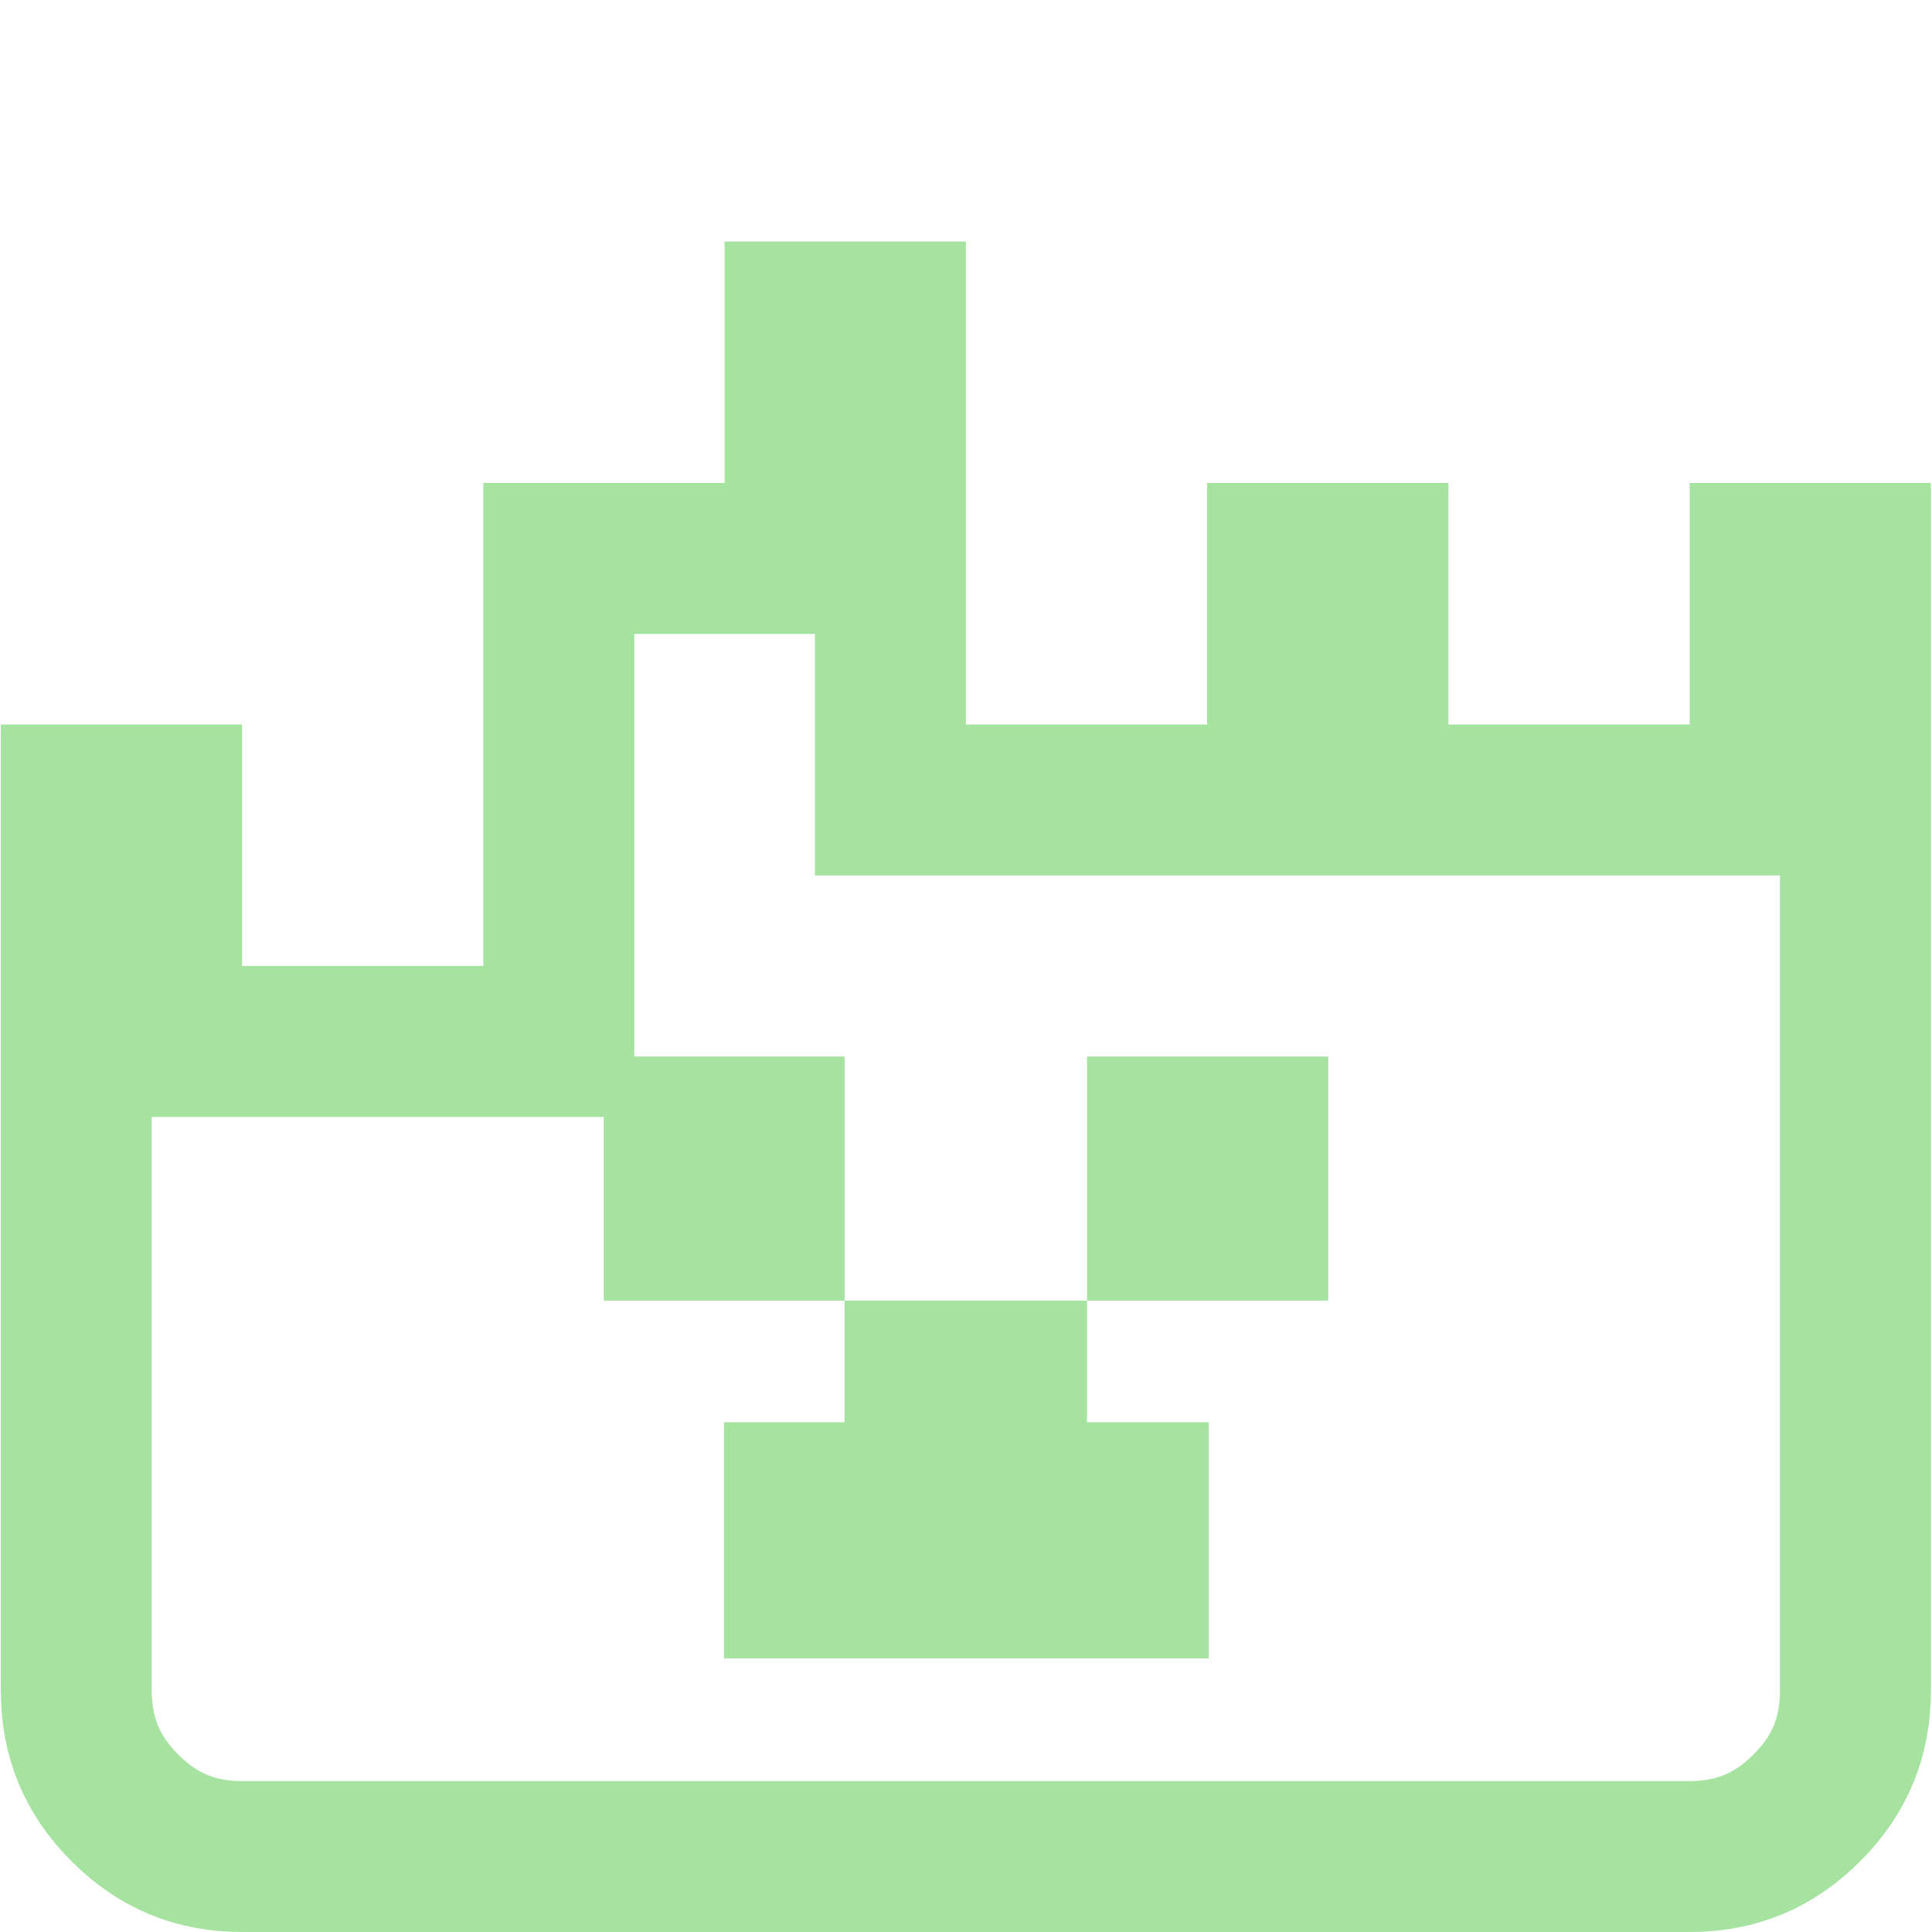 <svg width="64" height="64" viewBox="0 0 64 64" fill="none" xmlns="http://www.w3.org/2000/svg">
<path d="M2.527 56V26.5H4.023H5.519V32V34.5H8.019H16.011H18.511V32V18.5H24.003H26.503V16V10.5H29.495V24V26.5H31.995H39.988H42.488V24V18.5H45.48V24V26.5H47.98H55.972H58.472V24V18.5H59.968H61.464V56C61.464 57.546 60.947 58.795 59.854 59.889C58.762 60.983 57.514 61.5 55.972 61.5H8.019C6.477 61.5 5.229 60.983 4.137 59.889C3.044 58.795 2.527 57.546 2.527 56Z" stroke="url(#paint0_linear)" stroke-width="5"/>
<path d="M30.479 45.586H33.509L33.509 47.113L33.509 49.613H36.009H37.543V52.437H36.009H27.979H26.483V49.613H27.979H30.479L30.479 47.113L30.479 45.586ZM25.479 37.5V40.586H22.5V37.5H25.479ZM41.5 40.586H38.509V37.5H41.5V40.586Z" stroke="url(#paint1_linear)" stroke-width="5"/>
<defs>
<linearGradient id="paint0_linear" x1="31.995" y1="64" x2="31.995" y2="0" gradientUnits="userSpaceOnUse">
<stop stop-color="#a6e3a1"/>
<stop offset="1" stop-color="#a6e3a1"/>
</linearGradient>
<linearGradient id="paint1_linear" x1="32" y1="59" x2="32" y2="35" gradientUnits="userSpaceOnUse">
<stop stop-color="#a6e3a1"/>
<stop offset="1" stop-color="#a6e3a1"/>
</linearGradient>
</defs>
</svg>
